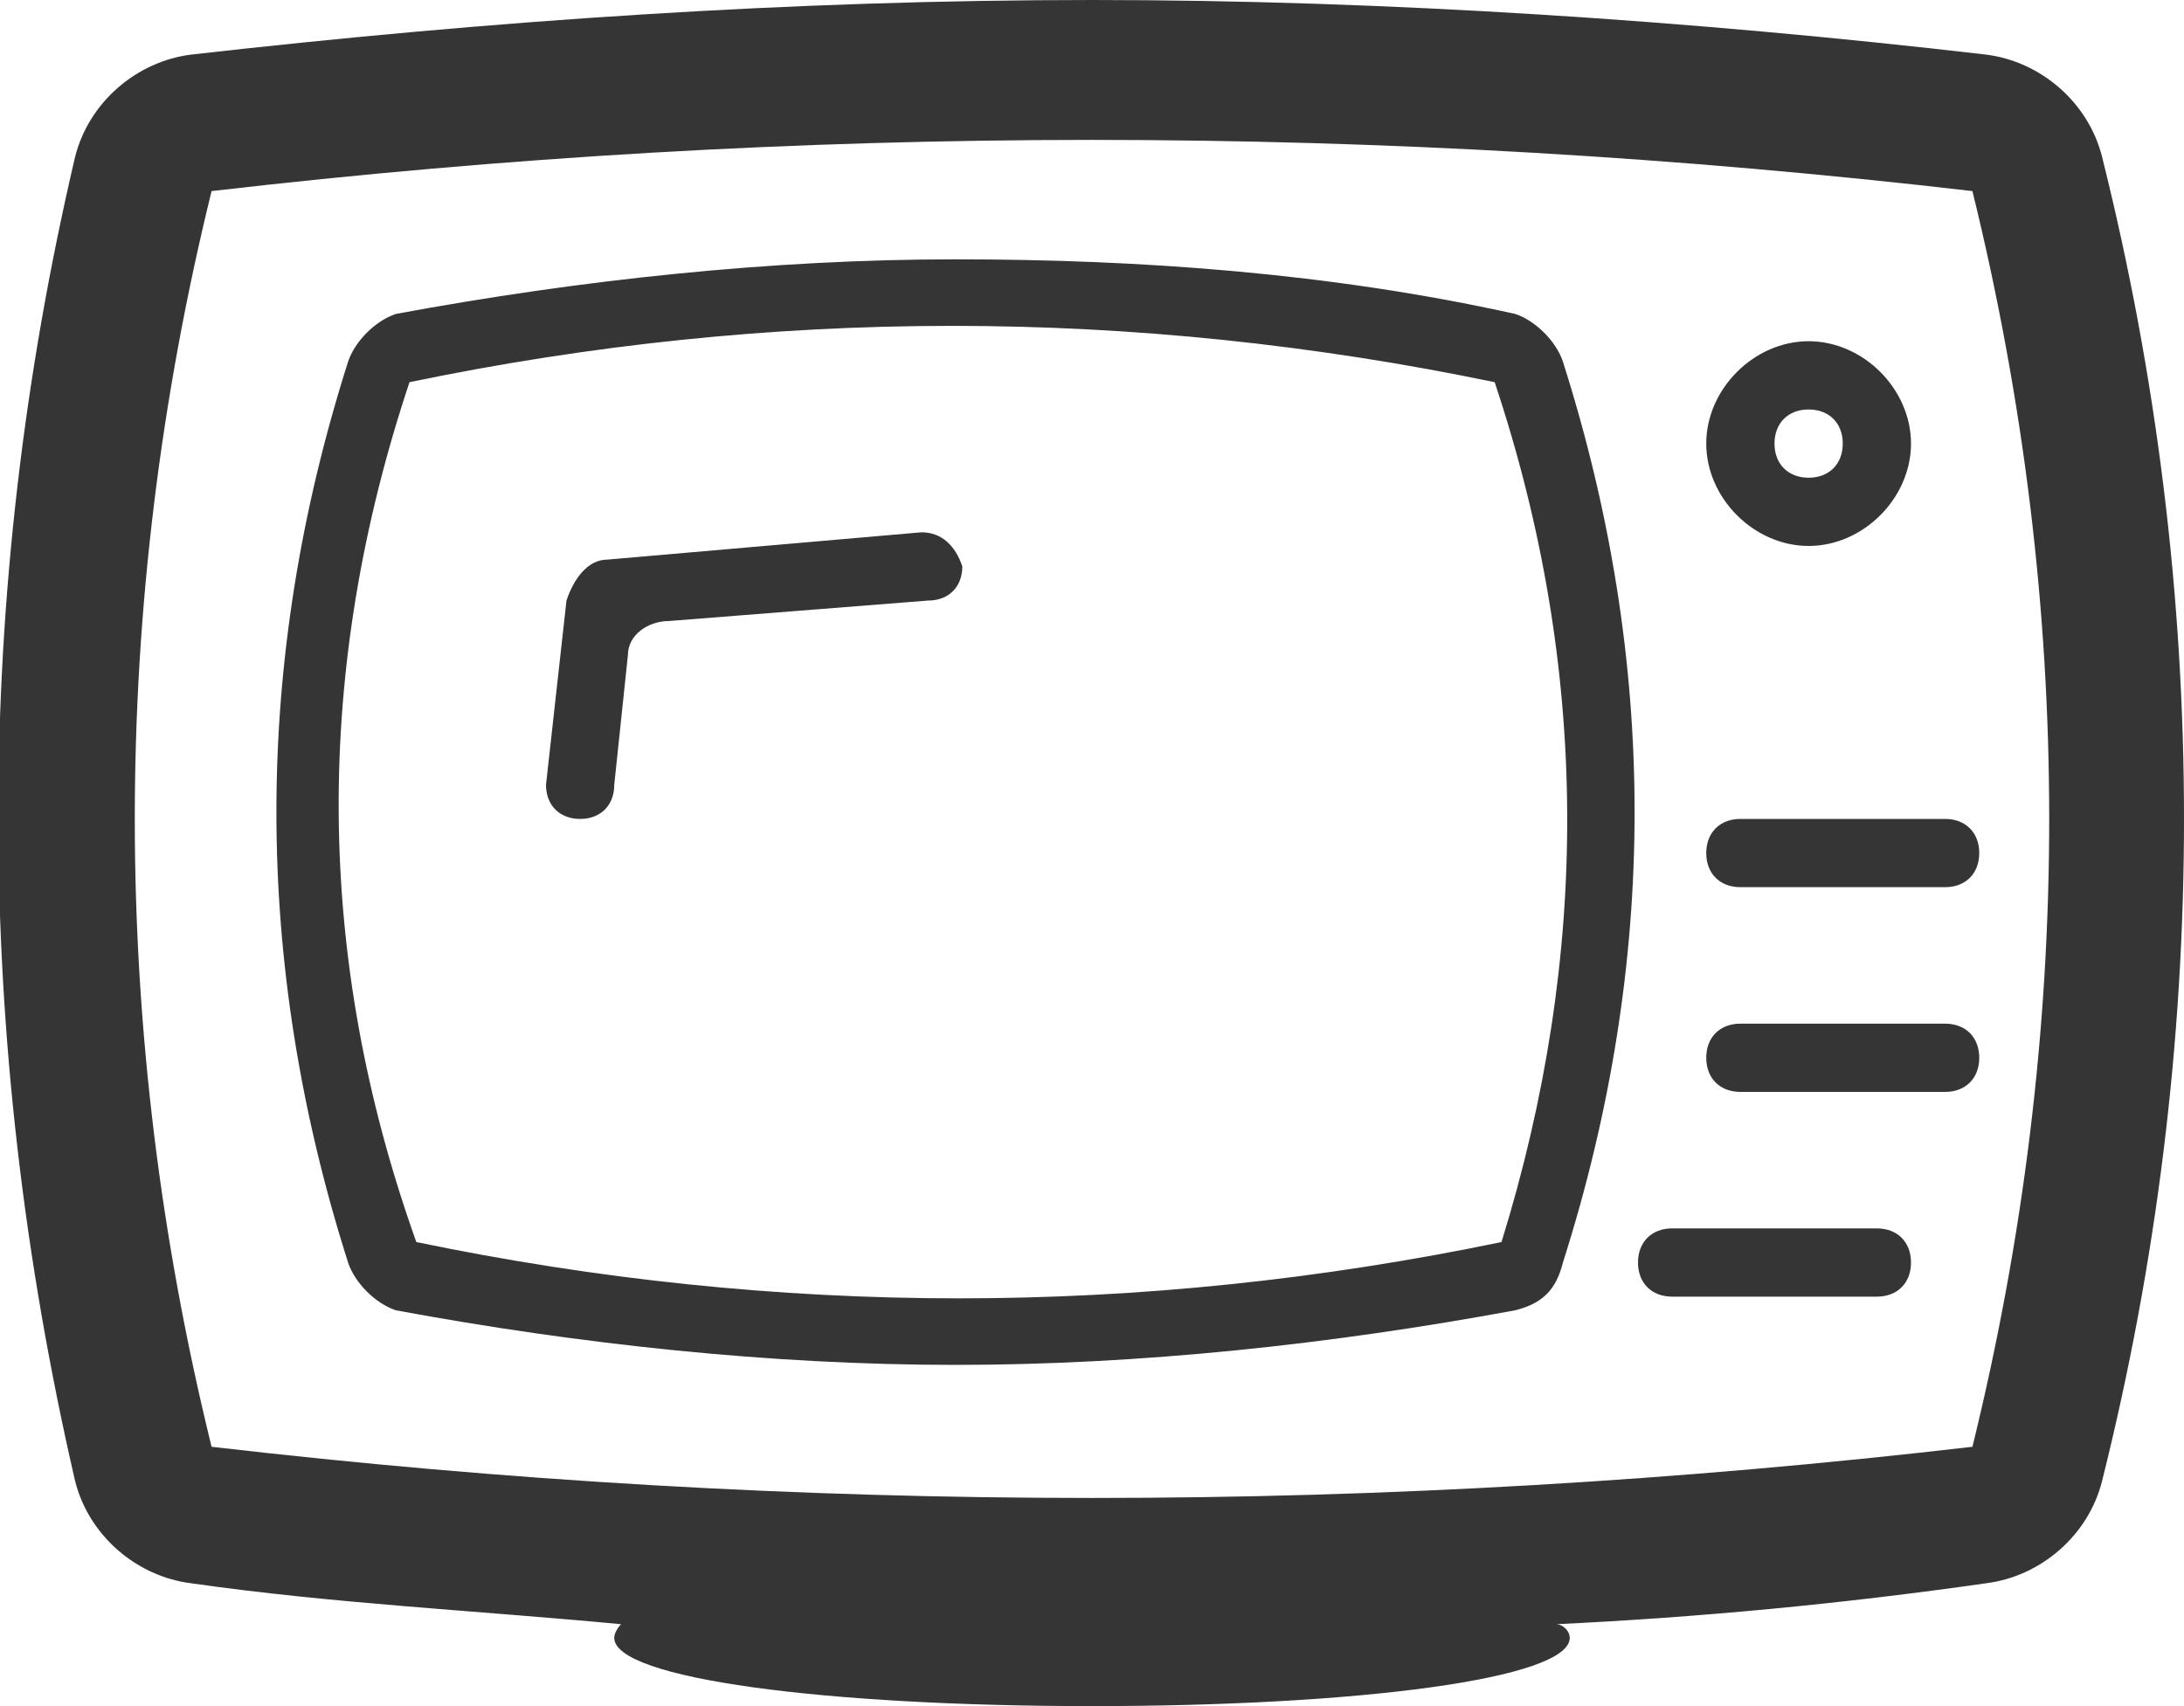 <?xml version="1.0" encoding="utf-8"?>
<!-- Generator: Adobe Illustrator 19.0.1, SVG Export Plug-In . SVG Version: 6.00 Build 0)  -->
<svg version="1.1" id="Layer_1" xmlns="http://www.w3.org/2000/svg" xmlns:xlink="http://www.w3.org/1999/xlink" x="0px" y="0px"
	 viewBox="0 0 32 25" style="enable-background:new 0 0 32 25;" xml:space="preserve">
<style type="text/css">
	.st0{fill:#353535;}
</style>
<g id="tv">
	<g>
		<path class="st0" d="M22.2,4.6c-2.7-0.6-5.5-0.8-8.2-0.8c-2.7,0-5.5,0.3-8.2,0.8C5.5,4.7,5.2,5,5.1,5.3c-1.4,4.4-1.4,8.8,0,13.2
			c0.1,0.3,0.4,0.6,0.7,0.7C8.5,19.7,11.3,20,14,20c2.7,0,5.5-0.3,8.2-0.8c0.4-0.1,0.6-0.3,0.7-0.7c1.4-4.4,1.4-8.8,0-13.2
			C22.8,5,22.5,4.7,22.2,4.6z M22,18.2c-5.3,1.1-10.6,1.1-15.9,0C4.6,14,4.6,9.8,6,5.6c5.3-1.1,10.6-1.1,15.9,0
			C23.3,9.8,23.3,14,22,18.2z M30.8,2.3c-0.2-0.8-0.9-1.4-1.7-1.5C24.8,0.3,20.3,0,16,0C11.6,0,7.2,0.3,2.8,0.8
			C2,0.9,1.3,1.5,1.1,2.3c-1.5,6.4-1.5,12.9,0,19.4c0.2,0.8,0.9,1.4,1.7,1.5c2.1,0.3,4.2,0.4,6.3,0.6C9.1,23.8,9,23.9,9,24
			c0,0.6,3.1,1,7,1c3.9,0,7-0.4,7-1c0-0.1-0.1-0.2-0.2-0.2c2.1-0.1,4.2-0.3,6.3-0.6c0.8-0.1,1.5-0.7,1.7-1.5
			C32.4,15.3,32.4,8.7,30.8,2.3z M28.9,21.2c-8.6,1-17.2,1-25.8,0c-1.5-6.1-1.5-12.3,0-18.4c8.6-1,17.2-1,25.8,0
			C30.4,8.9,30.4,15.1,28.9,21.2z M26.5,8C27.3,8,28,7.3,28,6.5C28,5.7,27.3,5,26.5,5C25.7,5,25,5.7,25,6.5C25,7.3,25.7,8,26.5,8z
			 M26.5,6C26.8,6,27,6.2,27,6.5S26.8,7,26.5,7C26.2,7,26,6.8,26,6.5S26.2,6,26.5,6z M27.5,18h-3c-0.3,0-0.5,0.2-0.5,0.5
			c0,0.3,0.2,0.5,0.5,0.5h3c0.3,0,0.5-0.2,0.5-0.5C28,18.2,27.8,18,27.5,18z M28.5,15h-3c-0.3,0-0.5,0.2-0.5,0.5
			c0,0.3,0.2,0.5,0.5,0.5h3c0.3,0,0.5-0.2,0.5-0.5C29,15.2,28.8,15,28.5,15z M28.5,12h-3c-0.3,0-0.5,0.2-0.5,0.5s0.2,0.5,0.5,0.5h3
			c0.3,0,0.5-0.2,0.5-0.5S28.8,12,28.5,12z M13.5,7.8L8.9,8.2c-0.3,0-0.5,0.3-0.6,0.6L8,11.5C8,11.8,8.2,12,8.5,12
			C8.8,12,9,11.8,9,11.5l0.2-1.9c0-0.3,0.3-0.5,0.6-0.5l3.8-0.3c0.3,0,0.5-0.2,0.5-0.5C14,8,13.8,7.8,13.5,7.8z"/>
	</g>
</g>
</svg>
